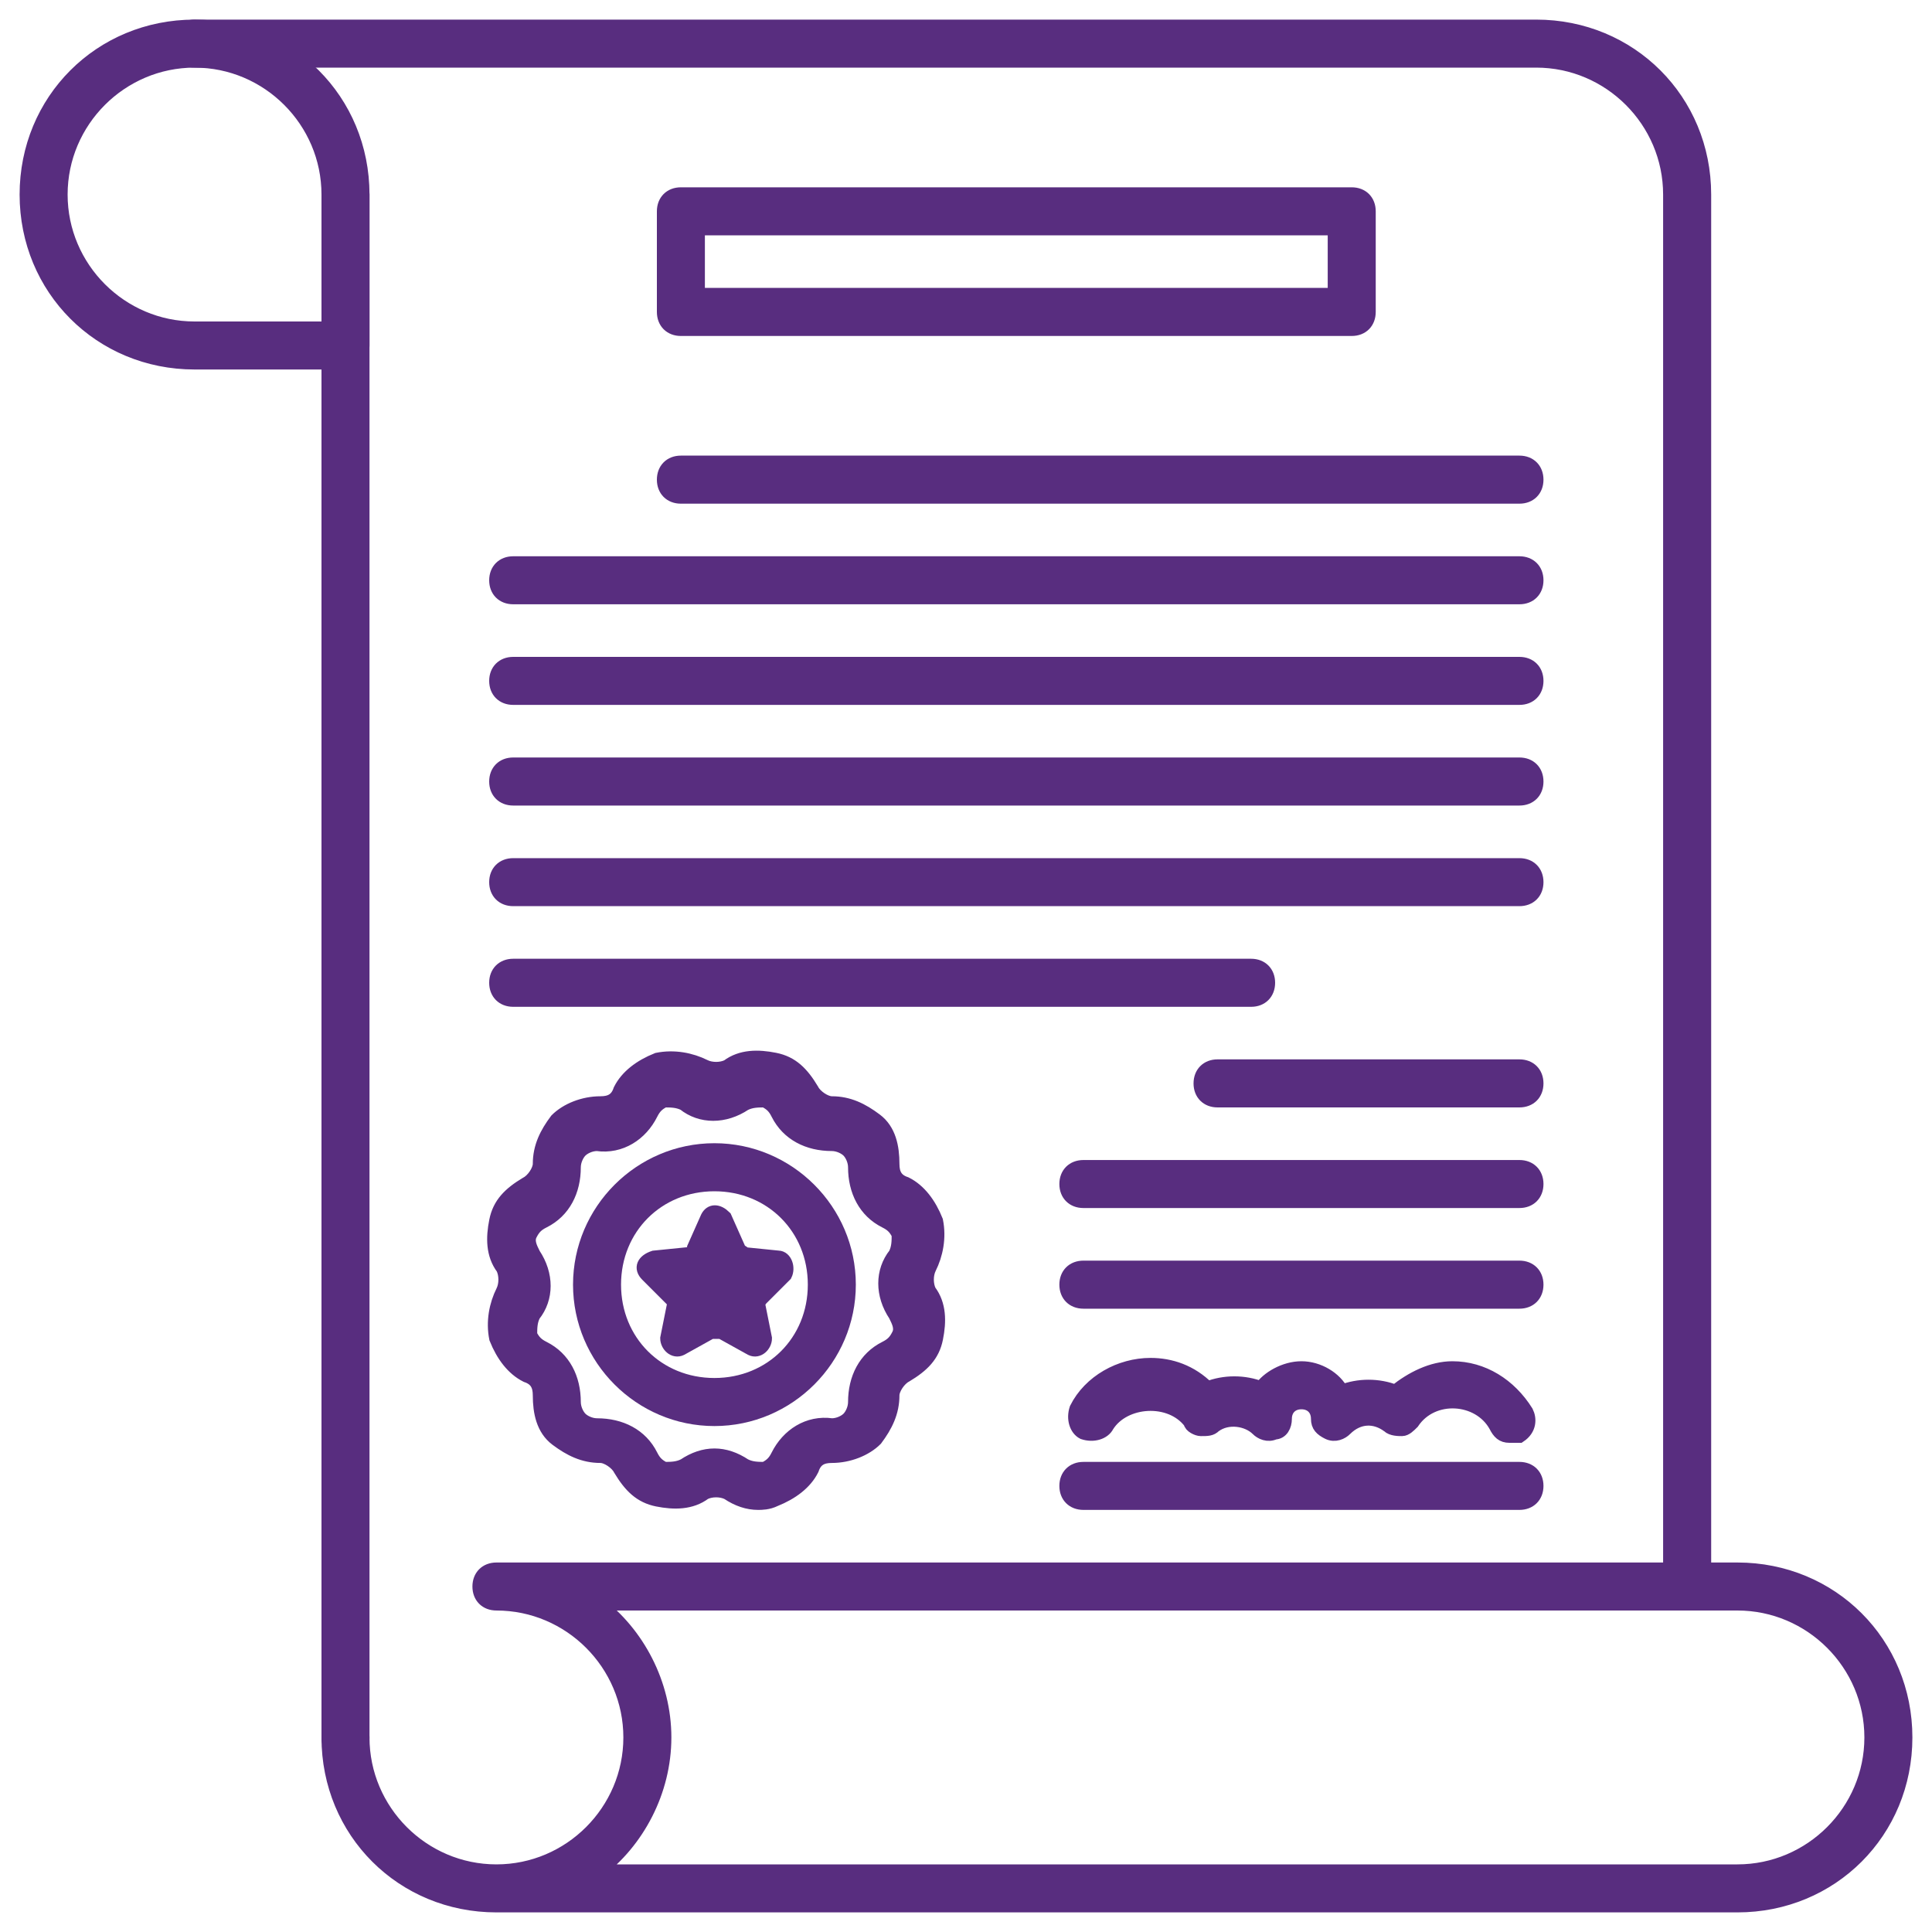 <svg width="40" height="40" viewBox="0 0 40 40" fill="none" xmlns="http://www.w3.org/2000/svg">
<g clip-path="url(#clip0_228_232)">
<path d="M14.791 29.375C13.264 29.375 12.014 28.125 12.014 26.597C12.014 25.069 13.264 23.819 14.791 23.819C16.319 23.819 17.569 25.069 17.569 26.597C17.569 28.125 16.319 29.375 14.791 29.375ZM14.791 24.514C13.611 24.514 12.708 25.417 12.708 26.597C12.708 27.778 13.611 28.68 14.791 28.68C15.972 28.68 16.875 27.778 16.875 26.597C16.875 25.417 15.972 24.514 14.791 24.514Z" fill="#582D7F" stroke="#582D7F" stroke-width="0.3"/>
<path d="M15 25.208L15.278 25.833C15.278 25.903 15.347 25.903 15.417 25.972L16.111 26.042C16.25 26.042 16.32 26.25 16.25 26.389L15.764 26.875C15.694 26.945 15.694 27.014 15.694 27.014L15.833 27.708C15.833 27.847 15.694 27.986 15.556 27.917L14.931 27.57H14.722L14.097 27.917C13.958 27.986 13.819 27.847 13.819 27.708L13.958 27.014C13.958 26.945 13.958 26.875 13.889 26.875L13.403 26.389C13.264 26.25 13.333 26.111 13.542 26.042L14.236 25.972C14.306 25.972 14.375 25.903 14.375 25.833L14.653 25.208C14.722 25.07 14.861 25.07 15 25.208ZM31.458 10.278H14.097C13.889 10.278 13.75 10.139 13.75 9.931C13.75 9.722 13.889 9.583 14.097 9.583H31.458C31.667 9.583 31.806 9.722 31.806 9.931C31.806 10.139 31.667 10.278 31.458 10.278ZM31.458 12.361H10.625C10.417 12.361 10.278 12.222 10.278 12.014C10.278 11.806 10.417 11.667 10.625 11.667H31.458C31.667 11.667 31.806 11.806 31.806 12.014C31.806 12.222 31.667 12.361 31.458 12.361ZM31.458 14.444H10.625C10.417 14.444 10.278 14.306 10.278 14.097C10.278 13.889 10.417 13.75 10.625 13.75H31.458C31.667 13.75 31.806 13.889 31.806 14.097C31.806 14.306 31.667 14.444 31.458 14.444ZM31.458 16.528H10.625C10.417 16.528 10.278 16.389 10.278 16.181C10.278 15.972 10.417 15.833 10.625 15.833H31.458C31.667 15.833 31.806 15.972 31.806 16.181C31.806 16.389 31.667 16.528 31.458 16.528ZM31.458 18.611H10.625C10.417 18.611 10.278 18.472 10.278 18.264C10.278 18.056 10.417 17.917 10.625 17.917H31.458C31.667 17.917 31.806 18.056 31.806 18.264C31.806 18.472 31.667 18.611 31.458 18.611ZM25.903 20.695H10.625C10.417 20.695 10.278 20.556 10.278 20.347C10.278 20.139 10.417 20 10.625 20H25.903C26.111 20 26.25 20.139 26.25 20.347C26.25 20.556 26.111 20.695 25.903 20.695ZM31.458 22.778H25.208C25 22.778 24.861 22.639 24.861 22.431C24.861 22.222 25 22.083 25.208 22.083H31.458C31.667 22.083 31.806 22.222 31.806 22.431C31.806 22.639 31.667 22.778 31.458 22.778ZM31.458 24.861H22.431C22.222 24.861 22.083 24.722 22.083 24.514C22.083 24.306 22.222 24.167 22.431 24.167H31.458C31.667 24.167 31.806 24.306 31.806 24.514C31.806 24.722 31.667 24.861 31.458 24.861ZM31.458 26.945H22.431C22.222 26.945 22.083 26.806 22.083 26.597C22.083 26.389 22.222 26.25 22.431 26.25H31.458C31.667 26.25 31.806 26.389 31.806 26.597C31.806 26.806 31.667 26.945 31.458 26.945ZM31.458 31.111H22.431C22.222 31.111 22.083 30.972 22.083 30.764C22.083 30.556 22.222 30.417 22.431 30.417H31.458C31.667 30.417 31.806 30.556 31.806 30.764C31.806 30.972 31.667 31.111 31.458 31.111ZM27.986 6.806H14.097C13.889 6.806 13.75 6.667 13.75 6.458V4.375C13.75 4.167 13.889 4.028 14.097 4.028H27.986C28.195 4.028 28.333 4.167 28.333 4.375V6.458C28.333 6.667 28.195 6.806 27.986 6.806ZM14.444 6.111H27.639V4.722H14.444V6.111Z" fill="#582D7F" stroke="#582D7F" stroke-width="0.3"/>
<path d="M34.931 33.194C34.722 33.194 34.583 33.056 34.583 32.847V4.028C34.583 2.5 33.333 1.25 31.806 1.25H4.028C3.82 1.25 3.681 1.111 3.681 0.903C3.681 0.695 3.82 0.556 4.028 0.556H31.806C33.75 0.556 35.278 2.083 35.278 4.028V32.847C35.278 33.056 35.139 33.194 34.931 33.194Z" fill="#582D7F" stroke="#582D7F" stroke-width="0.3"/>
<path d="M7.153 36.319C6.945 36.319 6.806 36.181 6.806 35.972V4.028C6.806 3.82 6.945 3.681 7.153 3.681C7.361 3.681 7.5 3.82 7.5 4.028V35.972C7.5 36.181 7.361 36.319 7.153 36.319Z" fill="#582D7F" stroke="#582D7F" stroke-width="0.3"/>
<path d="M35.972 39.444H10.278C8.333 39.444 6.806 37.917 6.806 35.972C6.806 35.764 6.945 35.625 7.153 35.625C7.361 35.625 7.5 35.764 7.5 35.972C7.5 37.5 8.75 38.75 10.278 38.75C11.806 38.75 13.056 37.5 13.056 35.972C13.056 34.444 11.806 33.194 10.278 33.194C10.07 33.194 9.931 33.056 9.931 32.847C9.931 32.639 10.07 32.5 10.278 32.5H35.972C37.917 32.5 39.444 34.028 39.444 35.972C39.444 37.917 37.917 39.444 35.972 39.444ZM12.361 38.75H35.972C37.5 38.75 38.75 37.5 38.75 35.972C38.75 34.444 37.5 33.194 35.972 33.194H12.361C13.195 33.819 13.75 34.861 13.75 35.972C13.75 37.083 13.195 38.125 12.361 38.75ZM7.153 7.5H4.028C2.083 7.5 0.556 5.972 0.556 4.028C0.556 2.083 2.083 0.556 4.028 0.556C5.972 0.556 7.5 2.083 7.5 4.028V7.153C7.5 7.361 7.361 7.5 7.153 7.5ZM4.028 1.25C2.5 1.25 1.25 2.5 1.25 4.028C1.25 5.556 2.5 6.806 4.028 6.806H6.806V4.028C6.806 2.5 5.556 1.25 4.028 1.25ZM15.695 31.111C15.486 31.111 15.278 31.042 15.07 30.903C14.931 30.833 14.722 30.833 14.583 30.903C14.306 31.111 13.958 31.111 13.611 31.042C13.264 30.972 13.056 30.764 12.847 30.417C12.778 30.278 12.57 30.139 12.431 30.139C12.083 30.139 11.806 30 11.528 29.792C11.25 29.583 11.181 29.236 11.181 28.889C11.181 28.681 11.111 28.542 10.903 28.472C10.625 28.333 10.417 28.056 10.278 27.708C10.208 27.361 10.278 27.014 10.417 26.736C10.486 26.597 10.486 26.389 10.417 26.25C10.208 25.972 10.208 25.625 10.278 25.278C10.347 24.931 10.556 24.722 10.903 24.514C11.042 24.445 11.181 24.236 11.181 24.097C11.181 23.75 11.32 23.472 11.528 23.195C11.736 22.986 12.083 22.847 12.431 22.847C12.639 22.847 12.778 22.778 12.847 22.57C12.986 22.292 13.264 22.083 13.611 21.945C13.958 21.875 14.306 21.945 14.583 22.083C14.722 22.153 14.931 22.153 15.07 22.083C15.347 21.875 15.695 21.875 16.042 21.945C16.389 22.014 16.597 22.222 16.806 22.57C16.875 22.708 17.083 22.847 17.222 22.847C17.57 22.847 17.847 22.986 18.125 23.195C18.403 23.403 18.472 23.75 18.472 24.097C18.472 24.306 18.542 24.445 18.75 24.514C19.028 24.653 19.236 24.931 19.375 25.278C19.445 25.625 19.375 25.972 19.236 26.25C19.167 26.389 19.167 26.597 19.236 26.736C19.445 27.014 19.445 27.361 19.375 27.708C19.306 28.056 19.097 28.264 18.75 28.472C18.611 28.542 18.472 28.75 18.472 28.889C18.472 29.236 18.333 29.514 18.125 29.792C17.917 30 17.57 30.139 17.222 30.139C17.014 30.139 16.875 30.208 16.806 30.417C16.667 30.695 16.389 30.903 16.042 31.042C15.903 31.111 15.764 31.111 15.695 31.111ZM14.792 30.139C15 30.139 15.208 30.208 15.417 30.347C15.556 30.417 15.695 30.417 15.833 30.417C15.972 30.347 16.042 30.278 16.111 30.139C16.32 29.722 16.736 29.445 17.222 29.514C17.361 29.514 17.5 29.445 17.57 29.375C17.639 29.306 17.708 29.167 17.708 29.028C17.708 28.542 17.917 28.125 18.333 27.917C18.472 27.847 18.542 27.778 18.611 27.639C18.681 27.5 18.611 27.361 18.542 27.222C18.264 26.806 18.264 26.32 18.542 25.972C18.611 25.833 18.611 25.695 18.611 25.556C18.542 25.417 18.472 25.347 18.333 25.278C17.917 25.07 17.708 24.653 17.708 24.167C17.708 24.028 17.639 23.889 17.57 23.82C17.5 23.75 17.361 23.681 17.222 23.681C16.736 23.681 16.32 23.472 16.111 23.056C16.042 22.917 15.972 22.847 15.833 22.778C15.695 22.778 15.556 22.778 15.417 22.847C15 23.125 14.514 23.125 14.167 22.847C14.028 22.778 13.889 22.778 13.75 22.778C13.611 22.847 13.542 22.917 13.472 23.056C13.264 23.472 12.847 23.75 12.361 23.681C12.222 23.681 12.083 23.75 12.014 23.82C11.945 23.889 11.875 24.028 11.875 24.167C11.875 24.653 11.667 25.07 11.25 25.278C11.111 25.347 11.042 25.417 10.972 25.556C10.903 25.695 10.972 25.833 11.042 25.972C11.32 26.389 11.32 26.875 11.042 27.222C10.972 27.361 10.972 27.5 10.972 27.639C11.042 27.778 11.111 27.847 11.25 27.917C11.667 28.125 11.875 28.542 11.875 29.028C11.875 29.167 11.945 29.306 12.014 29.375C12.083 29.445 12.222 29.514 12.361 29.514C12.847 29.514 13.264 29.722 13.472 30.139C13.542 30.278 13.611 30.347 13.75 30.417C13.889 30.417 14.028 30.417 14.167 30.347C14.375 30.208 14.583 30.139 14.792 30.139ZM31.25 29.722C31.111 29.722 31.042 29.653 30.972 29.514C30.625 28.889 29.653 28.82 29.236 29.445C29.167 29.514 29.097 29.583 29.028 29.583C28.958 29.583 28.82 29.583 28.75 29.514C28.472 29.306 28.125 29.306 27.847 29.583C27.778 29.653 27.639 29.722 27.5 29.653C27.361 29.583 27.292 29.514 27.292 29.375C27.292 29.167 27.153 29.028 26.945 29.028C26.736 29.028 26.597 29.167 26.597 29.375C26.597 29.514 26.528 29.653 26.389 29.653C26.25 29.722 26.111 29.653 26.042 29.583C25.833 29.375 25.417 29.306 25.139 29.514C25.07 29.583 25 29.583 24.861 29.583C24.792 29.583 24.653 29.514 24.653 29.445C24.236 28.889 23.264 28.958 22.917 29.514C22.847 29.653 22.639 29.722 22.431 29.653C22.292 29.583 22.222 29.375 22.292 29.167C22.57 28.611 23.195 28.264 23.82 28.264C24.236 28.264 24.653 28.403 25 28.75C25.347 28.611 25.764 28.611 26.111 28.75C26.25 28.542 26.597 28.333 26.945 28.333C27.292 28.333 27.639 28.542 27.778 28.82C28.125 28.681 28.542 28.681 28.889 28.82C29.236 28.542 29.653 28.333 30.07 28.333C30.695 28.333 31.25 28.681 31.597 29.236C31.667 29.375 31.667 29.583 31.458 29.722H31.25Z" fill="#582D7F" stroke="#582D7F" stroke-width="0.3"/>
</g>
<defs>
<clipPath id="clip0_228_232">
<rect width="40" height="40" fill="white"/>
</clipPath>
</defs>
</svg>
